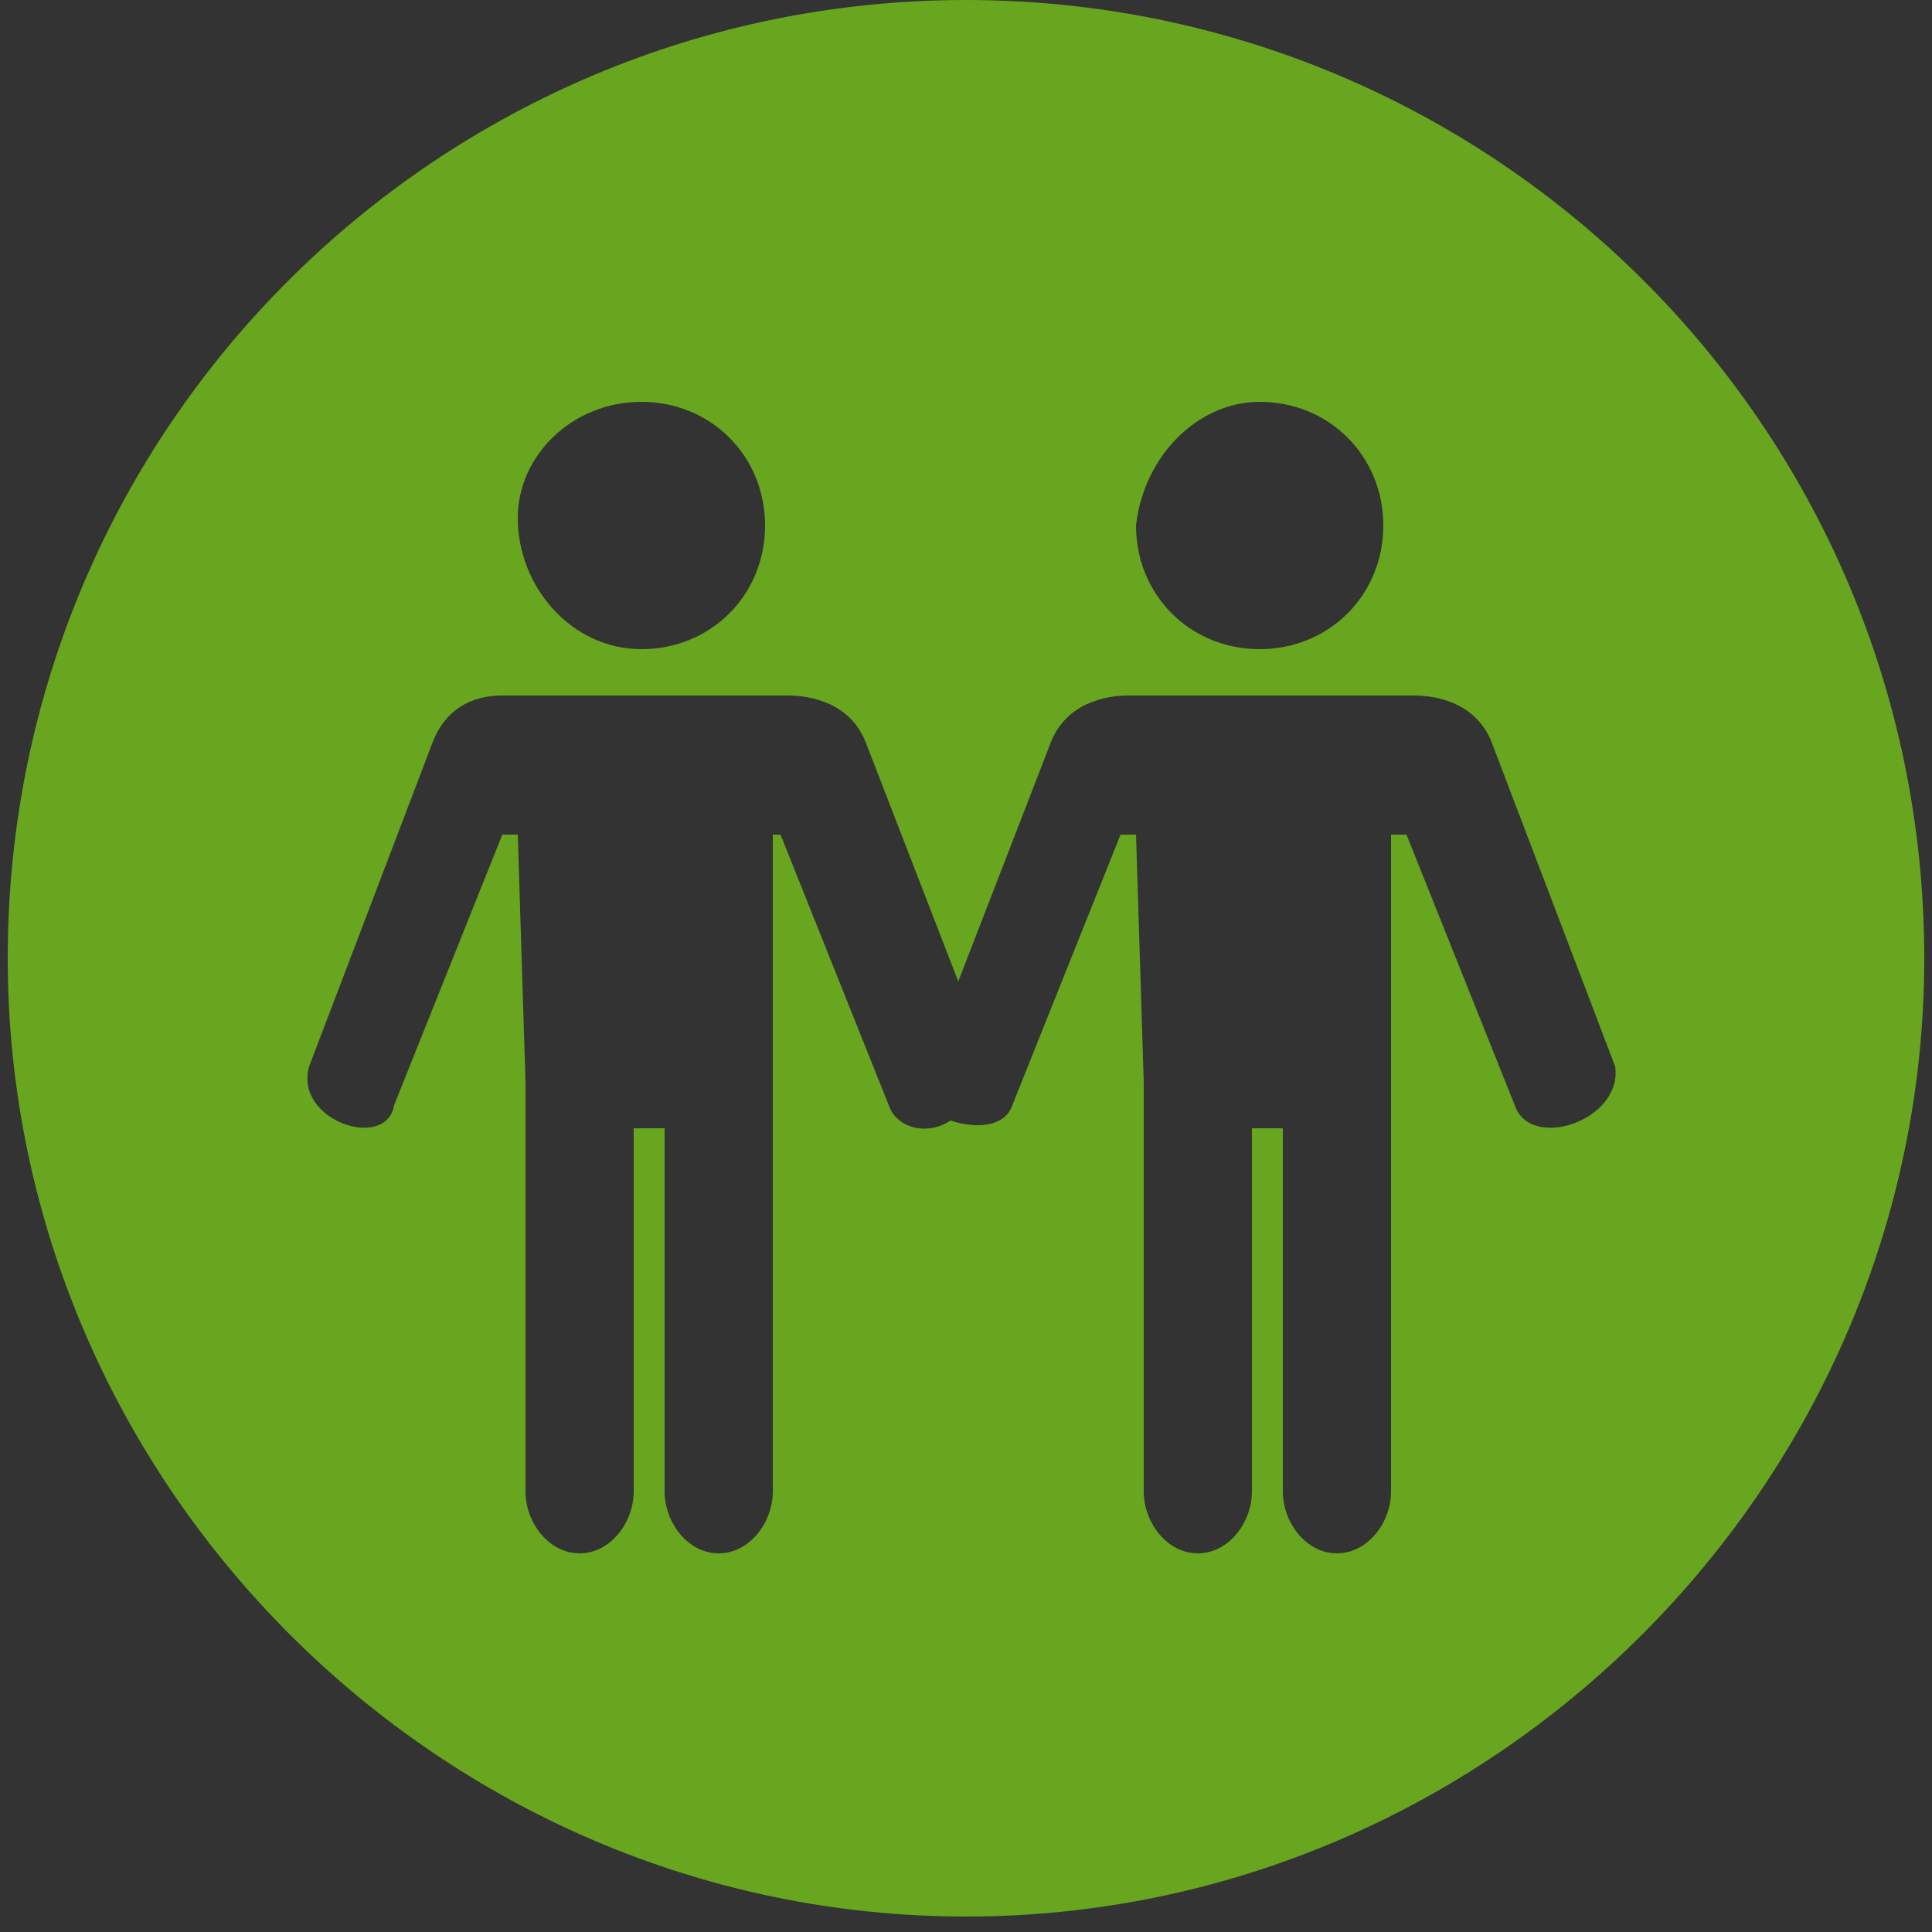 <?xml version="1.0" encoding="utf-8"?>
<!-- Generator: Adobe Illustrator 18.0.0, SVG Export Plug-In . SVG Version: 6.00 Build 0)  -->
<!DOCTYPE svg PUBLIC "-//W3C//DTD SVG 1.1//EN" "http://www.w3.org/Graphics/SVG/1.1/DTD/svg11.dtd">
<svg version="1.1" id="Layer_1" xmlns="http://www.w3.org/2000/svg" xmlns:xlink="http://www.w3.org/1999/xlink" x="0px" y="0px"
	 viewBox="0 0 25 25" enable-background="new 0 0 25 25" xml:space="preserve">
<rect x="0" y="0" width="25" height="25" fill="#333333" stroke="none"/>
<path fill="#FFFFFF" stroke="#1D1D1B" stroke-width="0.602" stroke-linecap="round" stroke-linejoin="round" stroke-miterlimit="10" d="
	M12.5,12.5"/>
<path fill="#FFFFFF" stroke="#1D1D1B" stroke-width="0.602" stroke-linecap="round" stroke-linejoin="round" stroke-miterlimit="10" d="
	M13,12.5"/>
<g>
	<g>
		<path fill="#67A61E" d="M16.3,5.2c0.9,0,1.6,0.7,1.6,1.6s-0.7,1.6-1.6,1.6s-1.6-0.7-1.6-1.6C14.8,5.9,15.5,5.2,16.3,5.2z M8.3,5.2
			c0.9,0,1.6,0.7,1.6,1.6S9.2,8.4,8.3,8.4S6.7,7.6,6.7,6.7C6.7,5.9,7.4,5.2,8.3,5.2z M19.6,14.3l-1.4-3.5H18v2.8l0,0v5.7
			c0,0.4-0.3,0.8-0.7,0.8c-0.4,0-0.7-0.4-0.7-0.8v-4.7h-0.4v4.7c0,0.4-0.3,0.8-0.7,0.8s-0.7-0.4-0.7-0.8V14l0,0l-0.1-3.2h-0.2
			l-1.4,3.5c-0.1,0.3-0.5,0.3-0.8,0.2c-0.3,0.2-0.7,0.1-0.8-0.2l-1.4-3.5H10v2.8l0,0v5.7c0,0.4-0.3,0.8-0.7,0.8s-0.7-0.4-0.7-0.8
			v-4.7H8.2v4.7c0,0.4-0.3,0.8-0.7,0.8c-0.4,0-0.7-0.4-0.7-0.8V14l0,0l-0.1-3.2H6.5l-1.4,3.5C5,14.9,3.8,14.5,4,13.8l1.6-4.2
			C5.8,9.1,6.2,9,6.5,9h3.7c0.3,0,0.8,0.1,1,0.6l1.2,3.1l1.2-3.1c0.2-0.5,0.7-0.6,1-0.6h3.7c0.3,0,0.8,0.1,1,0.6l1.6,4.2
			C21,14.5,19.8,14.9,19.6,14.3z M12.5,0C5.7,0,0.1,5.5,0.1,12.4c0,6.8,5.6,12.4,12.4,12.4s12.4-5.6,12.4-12.4
			C24.9,5.5,19.3,0,12.5,0z"/>
	</g>
</g>
</svg>
